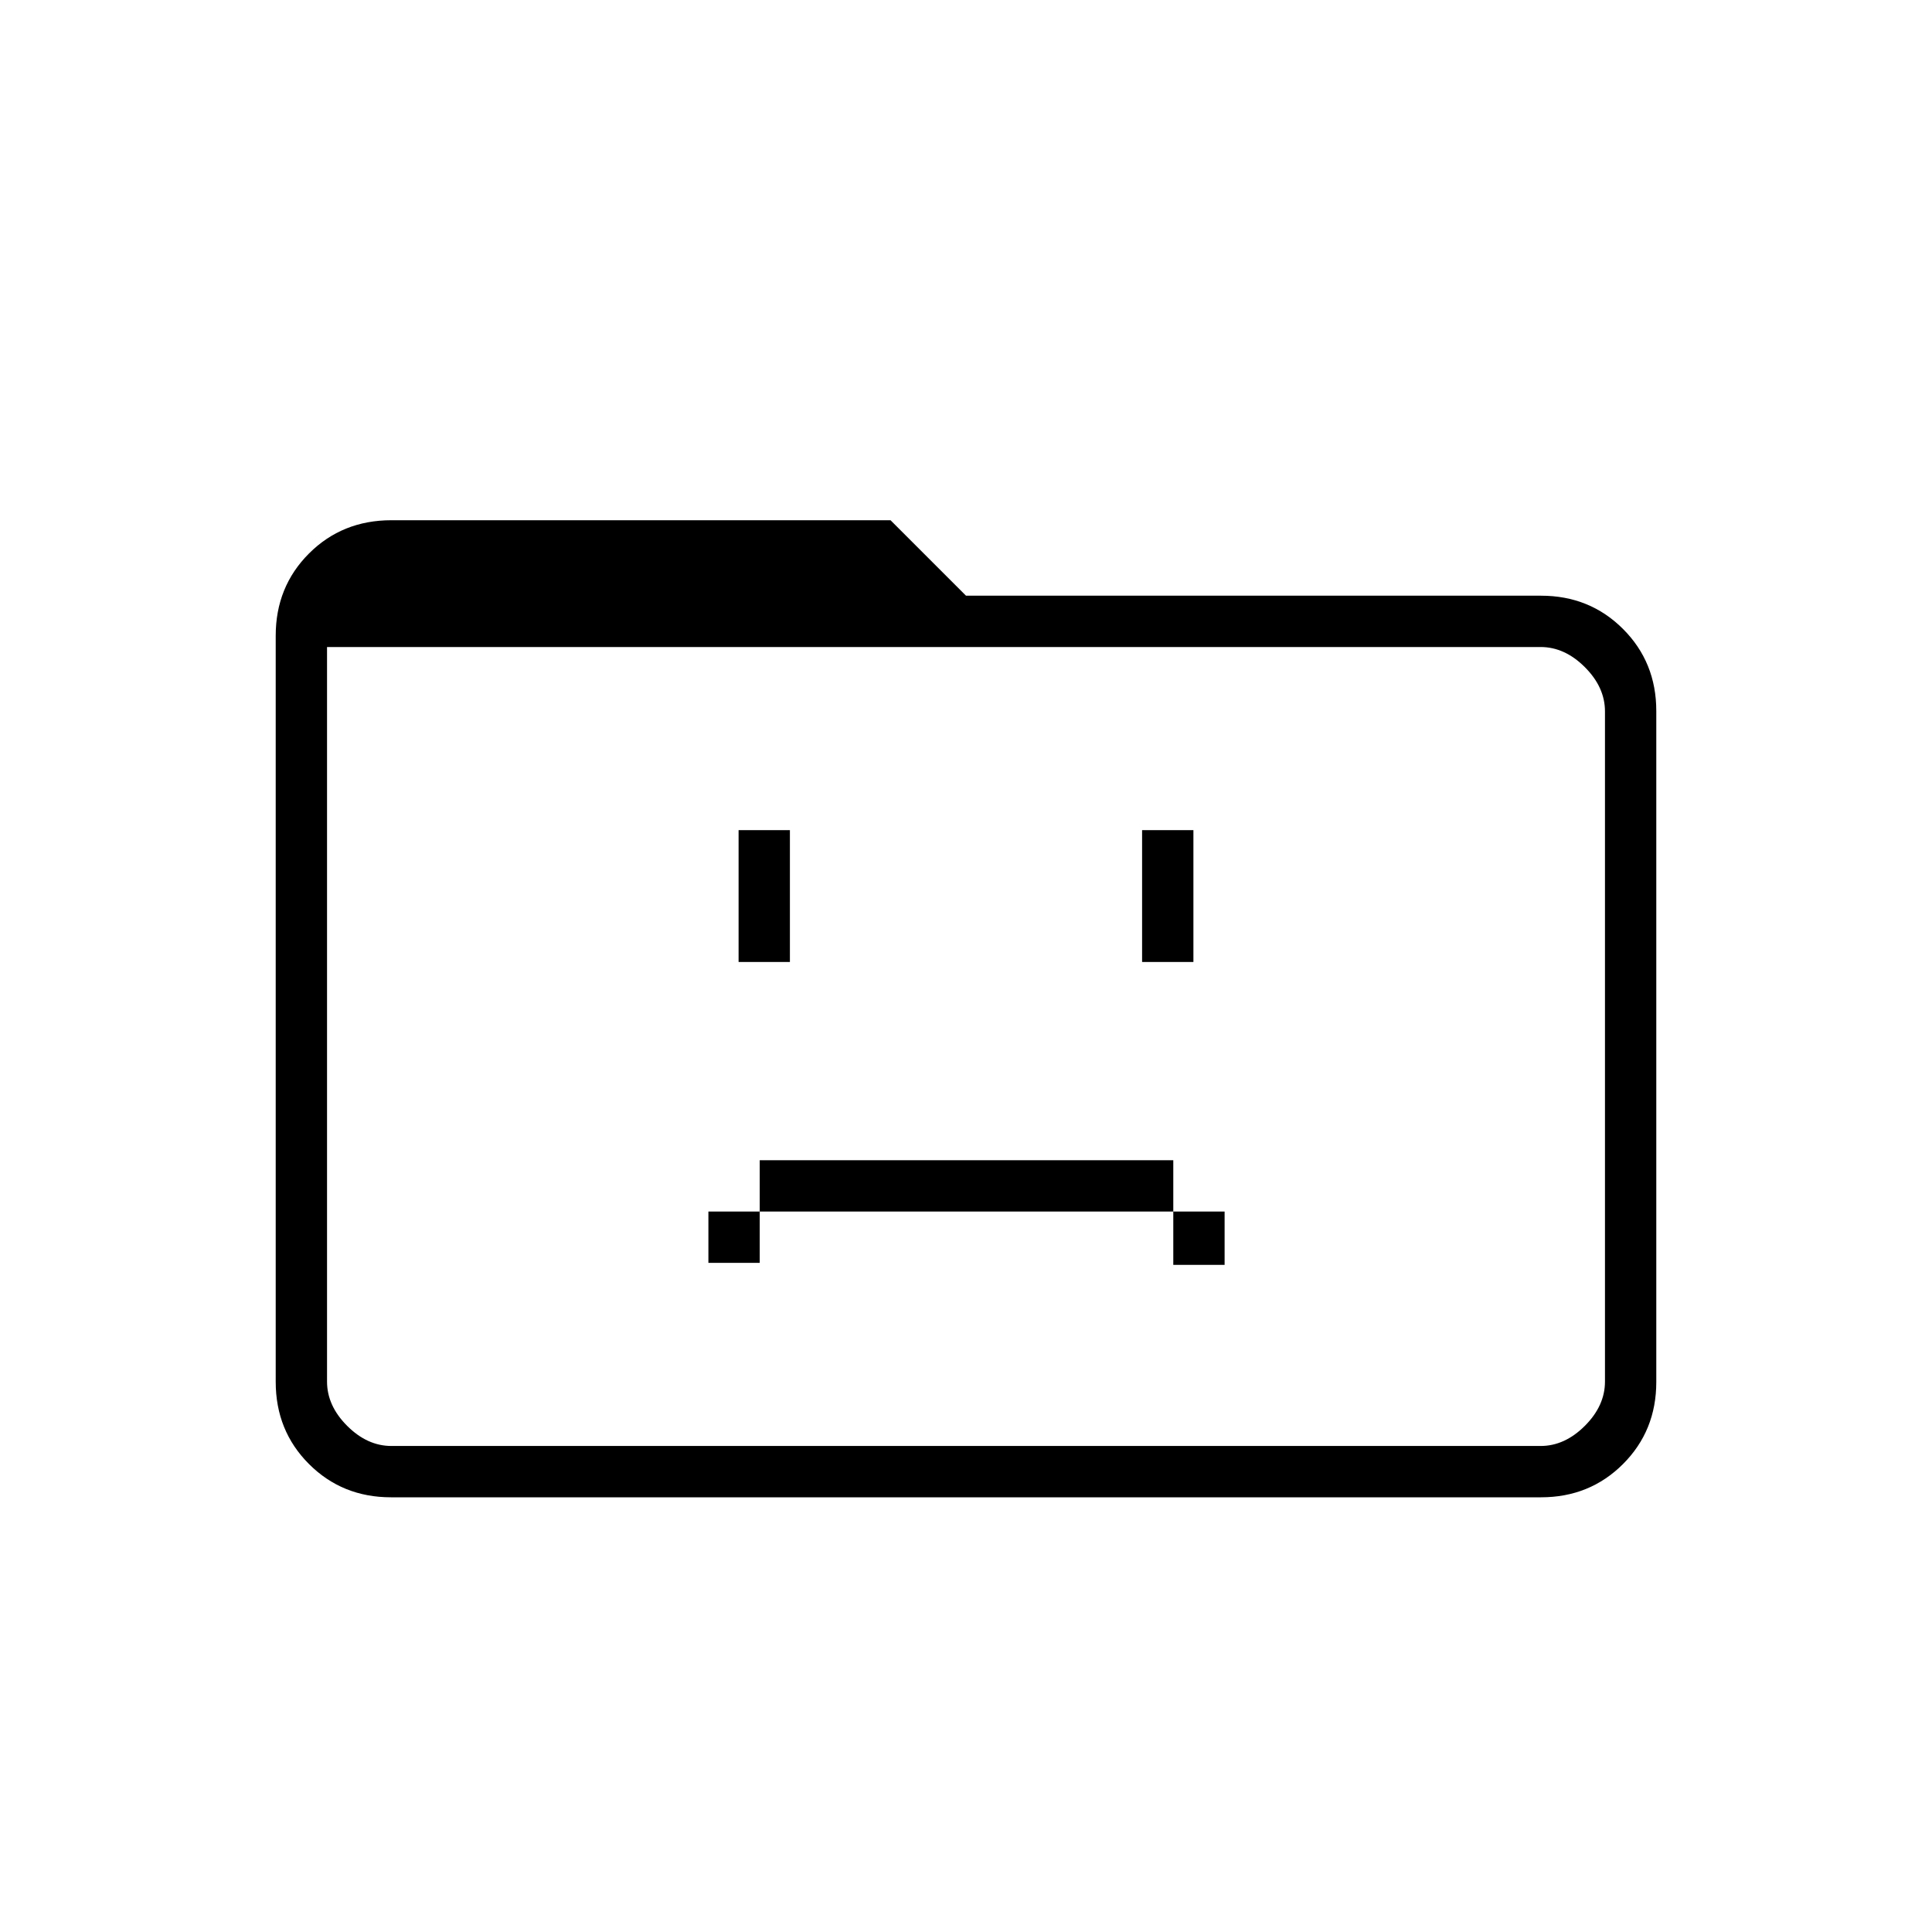 <svg xmlns="http://www.w3.org/2000/svg" height="24" viewBox="0 96 960 960" width="24"><path d="M352 723.5h25.5V698H583v26.5h25.5V698H583v-25.5H377.5V698H352v25.5ZM367 574h25.5v-65.5H367V574Zm200.5 0H593v-65.5h-25.5V574ZM194.28 840q-24.218 0-40.749-16.531Q137 806.938 137 782.607V411.893q0-24.331 16.531-40.862Q170.062 354.5 194.5 354.5h248L480 392h285.72q24.218 0 40.749 16.531Q823 425.062 823 449.283v333.434q0 24.221-16.531 40.752Q789.938 840 765.72 840H194.28Zm.22-25.5h571q12 0 22-10t10-22v-333q0-12-10-22t-22-10h-603v365q0 12 10 22t22 10Zm-32 0v-397 397Z"/></svg>